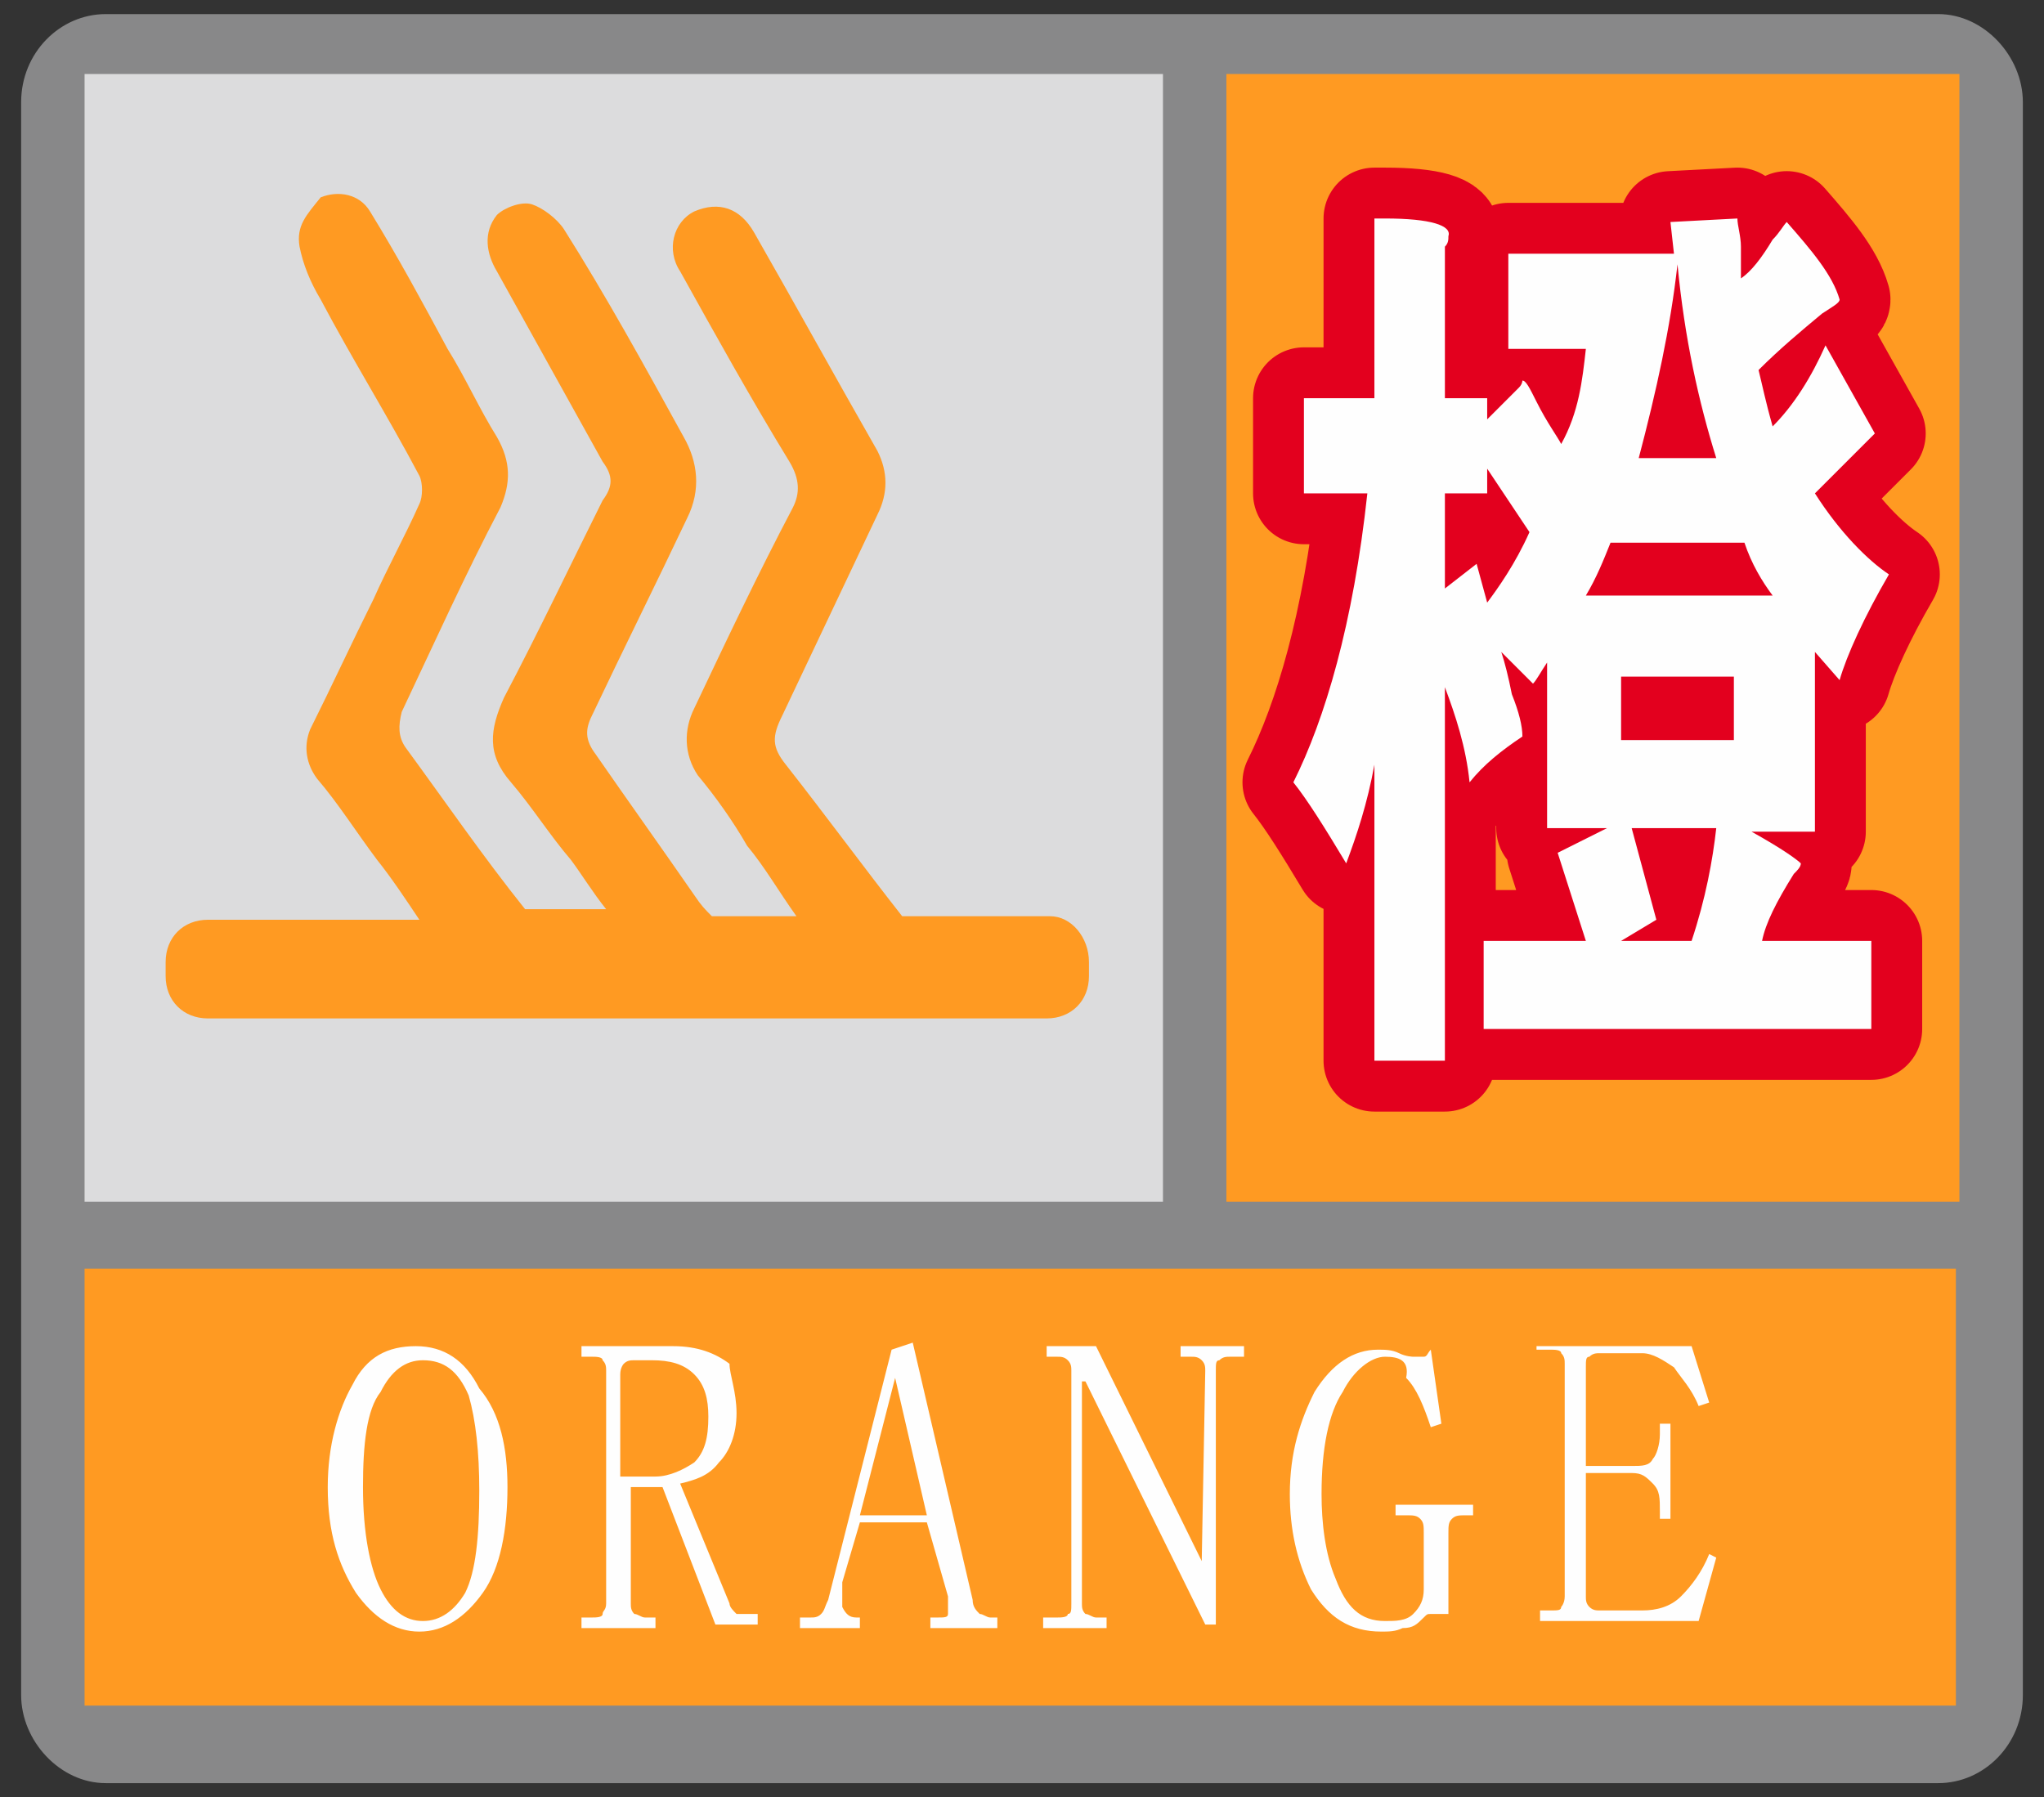 <?xml version="1.0" ?><!-- Generator: Adobe Illustrator 19.0.0, SVG Export Plug-In . SVG Version: 6.00 Build 0)  --><svg id="图层_1" style="enable-background:new 0 0 58 51;" version="1.1" viewBox="0 0 58 51" x="0px" xml:space="preserve" xmlns="http://www.w3.org/2000/svg" xmlns:xlink="http://www.w3.org/1999/xlink" y="0px" zn="橙色干旱">
<rect x="0" y="0" width="58" height="51" fill="#333333" stroke="none"/>
<style type="text/css">
	.OrangeDrought_st0{fill-rule:evenodd;clip-rule:evenodd;fill:#888889;}
	.OrangeDrought_st1{fill-rule:evenodd;clip-rule:evenodd;fill:#FF9A22;}
	.OrangeDrought_st2{fill-rule:evenodd;clip-rule:evenodd;fill:#DCDCDD;}
	.OrangeDrought_st3{fill:none;stroke:#E3001E;stroke-width:2.887;stroke-linecap:round;stroke-linejoin:round;stroke-miterlimit:10;}
	.OrangeDrought_st4{fill:#FEFEFE;}
	.OrangeDrought_st5{fill:#FF9A22;}
</style>
<g id="XMLID_3136_">
	<path class="OrangeDrought_st0" d="M3,0.4h52c1.3,0,2.4,1.2,2.4,2.5v45.2c0,1.4-1.1,2.5-2.4,2.5H3c-1.3,0-2.4-1.2-2.4-2.5V2.9   C0.6,1.5,1.7,0.4,3,0.4L3,0.4z" id="XMLID_3137_"/>
	<rect class="OrangeDrought_st1" height="12.4" id="XMLID_3138_" width="53.1" x="2.4" y="36"/>
	<rect class="OrangeDrought_st1" height="32" id="XMLID_3139_" width="20.8" x="34.8" y="2.1"/>
	<rect class="OrangeDrought_st2" height="32" id="XMLID_3140_" width="30.6" x="2.4" y="2.1"/>
	<g id="XMLID_3141_">
		<path class="OrangeDrought_st3" d="M45,9.9h-2.2V7.2h4.7l-0.1-0.9l1.9-0.1c0,0.2,0.1,0.5,0.1,0.8c0,0.4,0,0.8,0,0.9    c0.3-0.2,0.6-0.6,0.9-1.1c0.2-0.2,0.3-0.4,0.4-0.5c0.7,0.8,1.3,1.5,1.5,2.2c0,0.1-0.2,0.2-0.5,0.4c-0.6,0.5-1.2,1-1.8,1.6    c0.1,0.4,0.2,0.9,0.4,1.6c0.6-0.6,1.1-1.4,1.5-2.3l1.4,2.5L51.5,14c0.7,1.1,1.5,1.9,2.1,2.3c-0.7,1.2-1.2,2.3-1.4,3l-0.7-0.8v5.1    h-1.8c0.9,0.5,1.3,0.8,1.4,0.9c0,0.1-0.1,0.2-0.2,0.3c-0.5,0.8-0.8,1.4-0.9,1.9h3.1v2.5H42.1v-2.5h2.9l-0.8-2.5l1.4-0.7h-1.7v-4.7    c-0.2,0.3-0.3,0.5-0.4,0.6c-0.3-0.3-0.6-0.6-0.9-0.9c0.1,0.3,0.2,0.7,0.3,1.2c0.2,0.5,0.3,0.9,0.3,1.2c-0.6,0.4-1.1,0.8-1.5,1.3    c-0.1-1-0.4-1.9-0.7-2.7v10.6h-2v-8.4c-0.2,1.1-0.5,2-0.8,2.8c-0.6-1-1.1-1.8-1.5-2.3c0.9-1.8,1.7-4.5,2.1-8.2h-1.8v-2.7h2V6.2    h0.3c1.3,0,1.9,0.2,1.8,0.5c0,0.1,0,0.2-0.1,0.3C41,7.2,41,7.5,41,7.7v3.6h1.2v0.6c0.3-0.3,0.6-0.6,0.9-0.9    c0.1-0.1,0.1-0.2,0.1-0.2c0.1,0,0.2,0.2,0.4,0.6c0.3,0.6,0.6,1,0.7,1.2C44.8,11.7,44.9,10.8,45,9.9L45,9.9z M47.6,7.5    c-0.2,1.8-0.6,3.6-1.1,5.5h2.2C48.2,11.4,47.8,9.6,47.6,7.5L47.6,7.5z M42.2,17.1c0.3-0.4,0.8-1.1,1.2-2l-1.2-1.8V14H41v2.7    l0.9-0.7L42.2,17.1z M45.7,15.4c-0.2,0.5-0.4,1-0.7,1.5h5.3c-0.3-0.4-0.6-0.9-0.8-1.5H45.7z M46,19.2V21h3.2v-1.8H46z M47,26.1    L46,26.7h2c0.4-1.2,0.6-2.3,0.7-3.2h-2.4L47,26.1z" id="XMLID_3142_"/>
		<path class="OrangeDrought_st4" d="M45,9.9h-2.2V7.2h4.7l-0.1-0.9l1.9-0.1c0,0.2,0.1,0.5,0.1,0.8c0,0.4,0,0.8,0,0.9    c0.3-0.2,0.6-0.6,0.9-1.1c0.2-0.2,0.3-0.4,0.4-0.5c0.7,0.8,1.3,1.5,1.5,2.2c0,0.1-0.2,0.2-0.5,0.4c-0.6,0.5-1.2,1-1.8,1.6    c0.1,0.4,0.2,0.9,0.4,1.6c0.6-0.6,1.1-1.4,1.5-2.3l1.4,2.5L51.5,14c0.7,1.1,1.5,1.9,2.1,2.3c-0.7,1.2-1.2,2.3-1.4,3l-0.7-0.8v5.1    h-1.8c0.9,0.5,1.3,0.8,1.4,0.9c0,0.1-0.1,0.2-0.2,0.3c-0.5,0.8-0.8,1.4-0.9,1.9h3.1v2.5H42.1v-2.5h2.9l-0.8-2.5l1.4-0.7h-1.7v-4.7    c-0.2,0.3-0.3,0.5-0.4,0.6c-0.3-0.3-0.6-0.6-0.9-0.9c0.1,0.3,0.2,0.7,0.3,1.2c0.2,0.5,0.3,0.9,0.3,1.2c-0.6,0.4-1.1,0.8-1.5,1.3    c-0.1-1-0.4-1.9-0.7-2.7v10.6h-2v-8.4c-0.2,1.1-0.5,2-0.8,2.8c-0.6-1-1.1-1.8-1.5-2.3c0.9-1.8,1.7-4.5,2.1-8.2h-1.8v-2.7h2V6.2    h0.3c1.3,0,1.9,0.2,1.8,0.5c0,0.1,0,0.2-0.1,0.3C41,7.2,41,7.5,41,7.7v3.6h1.2v0.6c0.3-0.3,0.6-0.6,0.9-0.9    c0.1-0.1,0.1-0.2,0.1-0.2c0.1,0,0.2,0.2,0.4,0.6c0.3,0.6,0.6,1,0.7,1.2C44.8,11.7,44.9,10.8,45,9.9L45,9.9z M47.6,7.5    c-0.2,1.8-0.6,3.6-1.1,5.5h2.2C48.2,11.4,47.8,9.6,47.6,7.5L47.6,7.5z M42.2,17.1c0.3-0.4,0.8-1.1,1.2-2l-1.2-1.8V14H41v2.7    l0.9-0.7L42.2,17.1z M45.7,15.4c-0.2,0.5-0.4,1-0.7,1.5h5.3c-0.3-0.4-0.6-0.9-0.8-1.5H45.7z M46,19.2V21h3.2v-1.8H46z M47,26.1    L46,26.7h2c0.4-1.2,0.6-2.3,0.7-3.2h-2.4L47,26.1z" id="XMLID_3149_"/>
	</g>
	<path class="OrangeDrought_st4" d="M10.3,42.2c0,1.3,0.2,2.3,0.5,2.9c0.3,0.6,0.7,0.9,1.2,0.9c0.5,0,0.9-0.3,1.2-0.8   c0.3-0.6,0.4-1.6,0.4-2.9c0-1.1-0.1-2-0.3-2.7c-0.3-0.7-0.7-1-1.3-1c-0.5,0-0.9,0.3-1.2,0.9C10.4,40,10.3,41,10.3,42.2L10.3,42.2z    M14.4,42.2c0,1.2-0.2,2.3-0.7,3c-0.5,0.7-1.1,1.1-1.8,1.1c-0.7,0-1.3-0.4-1.8-1.1c-0.5-0.8-0.8-1.7-0.8-3c0-1.2,0.3-2.2,0.7-2.9   c0.4-0.8,1-1.1,1.8-1.1c0.8,0,1.4,0.4,1.8,1.2C14.2,40.1,14.4,41.1,14.4,42.2L14.4,42.2z M20.9,40.1c0,0.6-0.2,1.1-0.5,1.4   c-0.3,0.4-0.7,0.5-1.1,0.6l1.4,3.4c0,0.1,0.1,0.2,0.2,0.3c0.1,0,0.2,0,0.3,0h0.3v0.3h-1.2l-1.5-3.9h-0.9v3.3c0,0.1,0,0.2,0.1,0.3   c0.1,0,0.2,0.1,0.3,0.1h0.3v0.3h-2.1v-0.3h0.3c0.1,0,0.3,0,0.3-0.1s0.1-0.1,0.1-0.3v-6.6c0-0.1,0-0.2-0.1-0.3   c0-0.1-0.2-0.1-0.3-0.1h-0.3v-0.3h2.6c0.7,0,1.2,0.2,1.6,0.5C20.7,39,20.9,39.5,20.9,40.1L20.9,40.1z M17.6,41.9h1   c0.4,0,0.8-0.2,1.1-0.4c0.3-0.3,0.4-0.7,0.4-1.3c0-0.5-0.1-0.9-0.4-1.2c-0.3-0.3-0.7-0.4-1.2-0.4H18c-0.1,0-0.2,0-0.3,0.1   c0,0-0.1,0.1-0.1,0.3V41.9z M26.3,43.2h-1.9l-0.5,1.7c0,0.3,0,0.5,0,0.7c0.1,0.2,0.2,0.3,0.4,0.3h0.1v0.3h-1.7v-0.3H23   c0.1,0,0.2,0,0.3-0.1c0.1-0.1,0.1-0.2,0.2-0.4l1.8-7.1l0.6-0.2l1.7,7.3c0,0.2,0.1,0.3,0.2,0.4c0.1,0,0.2,0.1,0.3,0.1h0.2v0.3h-1.9   v-0.3h0.2c0.2,0,0.3,0,0.3-0.1c0-0.1,0-0.3,0-0.5L26.3,43.2z M25.4,39.1L25.4,39.1l-1,3.9h1.9L25.4,39.1z M34.1,44.3L34.1,44.3   l0.1-5.4c0-0.1,0-0.2-0.1-0.3c-0.1-0.1-0.2-0.1-0.3-0.1h-0.3v-0.3h1.8v0.3h-0.4c-0.1,0-0.2,0-0.3,0.1c-0.1,0-0.1,0.1-0.1,0.3v7.2   h-0.3l0,0l-3.4-6.9h-0.1v6.3c0,0.1,0,0.2,0.1,0.3c0.1,0,0.2,0.1,0.3,0.1h0.3v0.3h-1.8v-0.3H30c0.1,0,0.3,0,0.3-0.1   c0.1,0,0.1-0.1,0.1-0.3v-6.6c0-0.1,0-0.2-0.1-0.3c-0.1-0.1-0.2-0.1-0.3-0.1h-0.3v-0.3h1.4L34.1,44.3z M39.3,38.5   c-0.4,0-0.9,0.4-1.2,1c-0.4,0.6-0.6,1.6-0.6,2.9c0,0.8,0.1,1.7,0.4,2.4c0.3,0.8,0.7,1.2,1.4,1.2c0.3,0,0.6,0,0.8-0.2   c0.2-0.2,0.3-0.4,0.3-0.7v-1.6c0-0.2,0-0.3-0.1-0.4C40.2,43,40.1,43,39.9,43h-0.3v-0.3h2.2V43h-0.2c-0.2,0-0.3,0-0.4,0.1   c-0.1,0.1-0.1,0.2-0.1,0.4v2.3c0,0-0.1,0-0.2,0c0,0-0.1,0-0.1,0c-0.1,0-0.1,0-0.2,0c-0.1,0-0.1,0-0.2,0.1c-0.2,0.2-0.3,0.3-0.6,0.3   c-0.2,0.1-0.4,0.1-0.6,0.1c-0.9,0-1.5-0.4-2-1.2c-0.4-0.8-0.6-1.7-0.6-2.7c0-1.2,0.3-2.1,0.7-2.9c0.5-0.8,1.1-1.2,1.8-1.2   c0.2,0,0.4,0,0.6,0.1c0.2,0.1,0.4,0.1,0.4,0.1c0.1,0,0.2,0,0.3,0c0.1,0,0.1-0.1,0.2-0.2l0.3,2.1l-0.3,0.1c-0.2-0.6-0.4-1.1-0.7-1.4   C40,38.6,39.7,38.5,39.3,38.5L39.3,38.5z M43.6,38.5v-0.3H48l0.5,1.6l-0.3,0.1c-0.2-0.5-0.5-0.8-0.7-1.1c-0.3-0.2-0.6-0.4-0.9-0.4   h-1.2c-0.1,0-0.2,0-0.3,0.1c-0.1,0-0.1,0.1-0.1,0.3v2.8h1.3c0.3,0,0.5,0,0.6-0.2c0.1-0.1,0.2-0.4,0.2-0.7v-0.3h0.3v2.7h-0.3v-0.2   c0-0.4,0-0.6-0.2-0.8s-0.3-0.3-0.6-0.3h-1.3v3.5c0,0.1,0,0.2,0.1,0.3s0.2,0.1,0.3,0.1h1.2c0.4,0,0.8-0.1,1.1-0.4   c0.3-0.3,0.6-0.7,0.8-1.2l0.2,0.1l-0.5,1.8h-4.5v-0.3h0.3c0.2,0,0.3,0,0.3-0.1c0,0,0.1-0.1,0.1-0.3v-6.6c0-0.1,0-0.2-0.1-0.3   c0-0.1-0.2-0.1-0.3-0.1H43.6z" id="XMLID_3156_"/>
	<path class="OrangeDrought_st5" d="M29.8,26h-4.2c0,0,0,0,0,0c-1.1-1.4-2.2-2.9-3.3-4.3c-0.4-0.5-0.4-0.8-0.1-1.4   c0.9-1.9,1.8-3.8,2.7-5.7c0.3-0.6,0.3-1.2,0-1.8c-1.2-2.1-2.3-4.1-3.5-6.2c-0.4-0.7-1-0.9-1.7-0.6c-0.6,0.3-0.8,1.1-0.4,1.7   c1,1.8,2,3.6,3.1,5.4c0.3,0.5,0.3,0.9,0.1,1.3c-1,1.9-1.9,3.8-2.8,5.7c-0.3,0.6-0.3,1.3,0.1,1.9c0.5,0.6,1,1.3,1.4,2   c0.5,0.6,0.9,1.3,1.4,2h-2.4c-0.2-0.2-0.3-0.3-0.5-0.6c-0.9-1.3-1.9-2.7-2.8-4c-0.3-0.4-0.3-0.7-0.1-1.1c0.9-1.9,1.8-3.7,2.7-5.6   c0.4-0.8,0.3-1.6-0.1-2.3c-1.1-2-2.2-4-3.4-5.9c-0.2-0.3-0.6-0.6-0.9-0.7c-0.3-0.1-0.8,0.1-1,0.3c-0.4,0.5-0.3,1.1,0,1.6   c1,1.8,2,3.6,3,5.4c0.3,0.4,0.3,0.7,0,1.1c-0.9,1.8-1.8,3.7-2.8,5.6c-0.4,0.9-0.5,1.6,0.2,2.4c0.6,0.7,1.1,1.5,1.7,2.2   c0.3,0.4,0.6,0.9,1,1.4h-2.3c-1.2-1.5-2.3-3.1-3.4-4.6c-0.2-0.3-0.2-0.6-0.1-1c0.9-1.9,1.8-3.9,2.8-5.8c0.3-0.7,0.3-1.3-0.1-2   c-0.5-0.8-0.9-1.7-1.4-2.5c-0.7-1.3-1.4-2.6-2.2-3.9c-0.3-0.5-0.9-0.6-1.4-0.4C8.7,6.1,8.4,6.4,8.5,7c0.1,0.5,0.3,1,0.6,1.5   c0.9,1.7,1.9,3.3,2.8,5c0.1,0.2,0.1,0.6,0,0.8c-0.4,0.9-0.9,1.8-1.3,2.7c-0.6,1.2-1.2,2.5-1.8,3.7c-0.2,0.5-0.1,1,0.2,1.4   c0.6,0.7,1.1,1.5,1.7,2.3c0.4,0.5,0.8,1.1,1.2,1.7h-6c-0.7,0-1.2,0.5-1.2,1.2v0.4c0,0.7,0.5,1.2,1.2,1.2h23.8   c0.7,0,1.2-0.5,1.2-1.2v-0.4C30.9,26.6,30.4,26,29.8,26z" id="XMLID_3166_"/>
</g>
</svg>